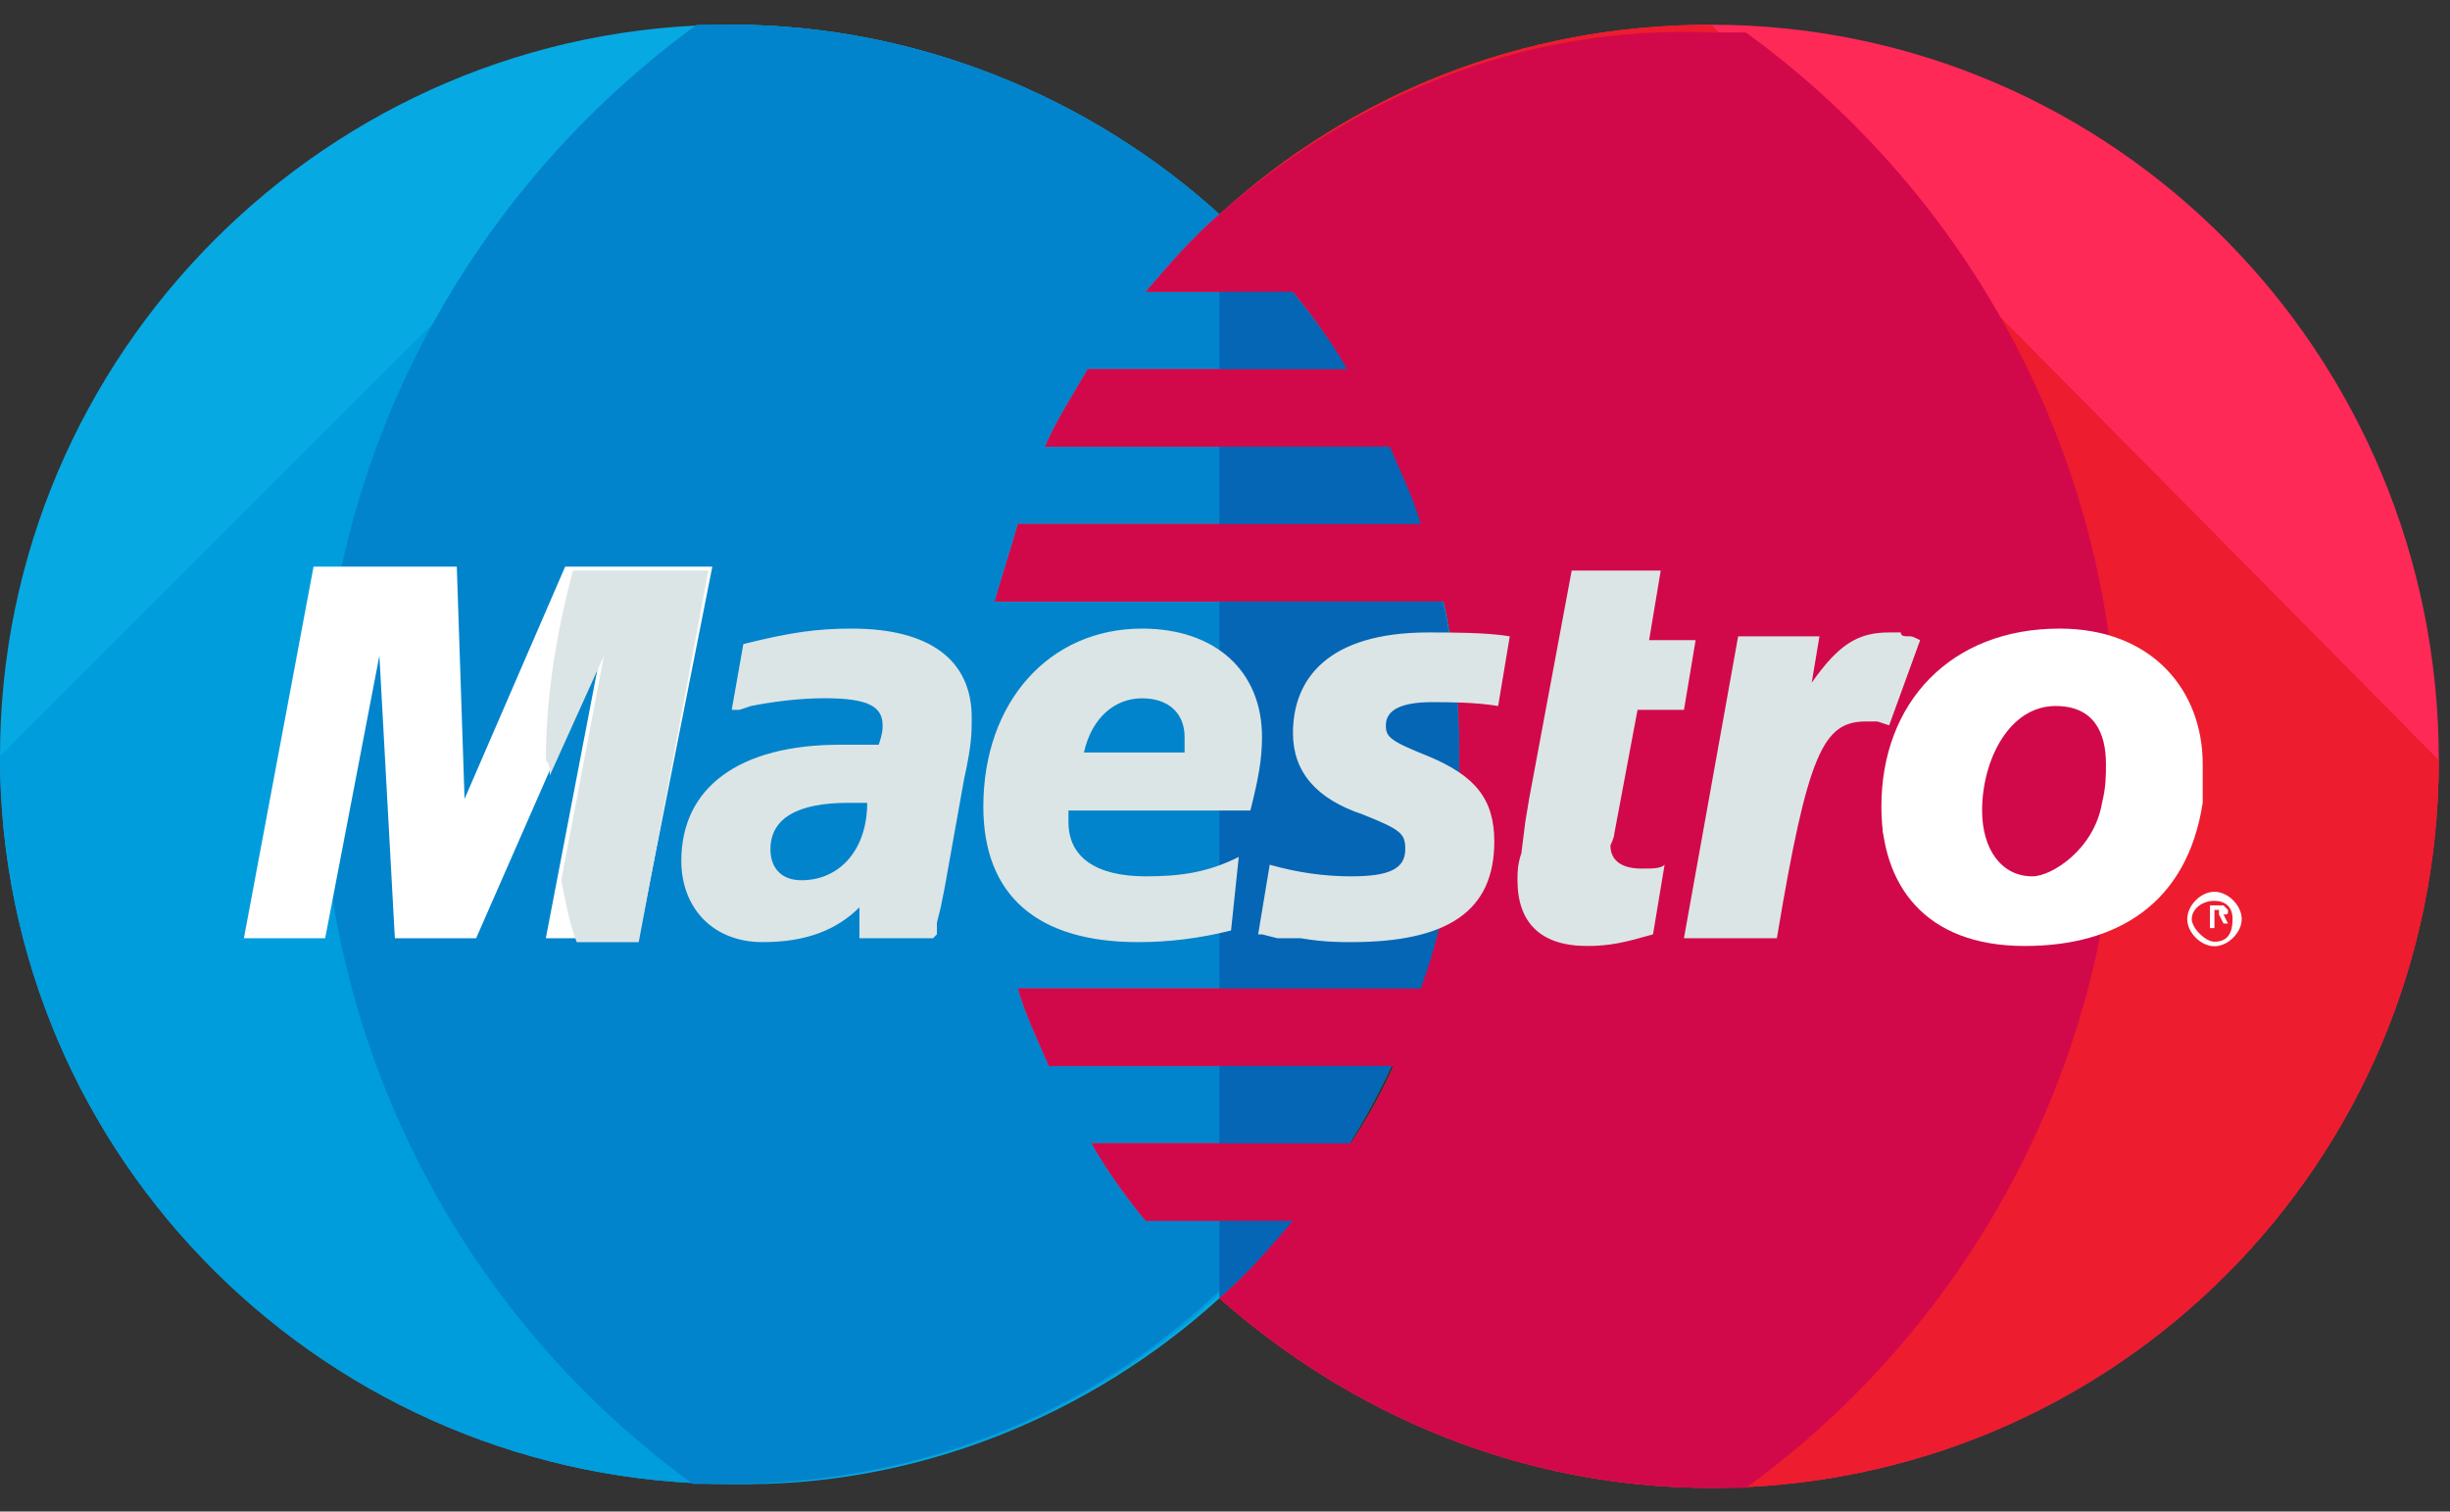 <svg xmlns="http://www.w3.org/2000/svg" width="47" height="29" viewBox="0 0 47 29">
    <rect x="0" y="0" width="47" height="29" fill="#333333" stroke="none"/>
    <g fill="none" fill-rule="evenodd">
        <g fill-rule="nonzero">
            <g>
                <g>
                    <path fill="#07A9E2" d="M23.393 24.507c2.822-2.525 4.604-6.238 4.604-10.397s-1.782-7.798-4.604-10.397C20.943 1.485 17.6.074 14.036.074 6.312.074 0 6.387 0 14.11c0 7.724 6.312 13.962 14.036 13.962 3.564.074 6.906-1.337 9.357-3.565z" transform="translate(-787 -2006) translate(0 1980) translate(787 26.4)"/>
                    <path fill="#009DDD" d="M0 14.11c0 7.724 6.312 13.962 14.036 13.962 3.639 0 6.906-1.337 9.357-3.64 2.822-2.524 4.604-6.237 4.604-10.396 0-4.159-1.782-7.724-4.604-10.323C20.943 1.485 17.6.074 14.036.074" transform="translate(-787 -2006) translate(0 1980) translate(787 26.4)"/>
                    <path fill="#0284CC" d="M23.393 3.713C20.943 1.485 17.6.074 14.036.074h-.669C8.986 3.268 6.164 8.392 6.164 14.11s2.822 10.843 7.13 13.962h.668c3.638 0 6.906-1.337 9.357-3.64 2.822-2.524 4.604-6.237 4.604-10.396 0-4.159-1.708-7.724-4.53-10.323z" transform="translate(-787 -2006) translate(0 1980) translate(787 26.4)"/>
                    <path fill="#FF2957" d="M32.825.074c-3.64 0-6.907 1.337-9.432 3.64-.52.445-.965.965-1.411 1.484h2.822c.371.446.743.966 1.04 1.486h-4.976c-.297.52-.594.965-.817 1.485h6.61c.222.52.445.965.594 1.485H19.53c-.148.52-.297.966-.445 1.486H27.7c.223.965.297 1.93.297 2.97 0 1.56-.222 3.045-.742 4.456H19.53c.149.52.372.965.594 1.485h6.61c-.223.52-.52 1.04-.817 1.485h-4.976c.297.52.669 1.04 1.04 1.486h2.822c-.446.52-.891 1.04-1.411 1.485 2.525 2.228 5.793 3.639 9.432 3.639 7.723 0 13.961-6.238 13.961-13.962 0-7.797-6.238-14.11-13.961-14.11z" transform="translate(-787 -2006) translate(0 1980) translate(787 26.4)"/>
                    <path fill="#ED1C2E" d="M32.825.074c-3.64 0-6.907 1.337-9.432 3.64-.52.445-.965.965-1.411 1.484h2.822c.371.446.743.966 1.04 1.486h-4.976c-.297.52-.594.965-.817 1.485h6.61c.222.52.445.965.594 1.485H19.53c-.148.52-.297.966-.445 1.486H27.7c.223.965.297 1.93.297 2.97 0 1.56-.222 3.045-.742 4.456H19.53c.149.52.372.965.594 1.485h6.61c-.223.52-.52 1.04-.817 1.485h-4.976c.297.52.669 1.04 1.04 1.486h2.822c-.446.52-.891 1.04-1.411 1.485 2.525 2.228 5.793 3.639 9.432 3.639 7.723 0 13.961-6.238 13.961-13.962" transform="translate(-787 -2006) translate(0 1980) translate(787 26.4)"/>
                    <path fill="#0466B5" d="M23.393 24.507c2.822-2.525 4.604-6.238 4.604-10.397s-1.782-7.798-4.604-10.397v20.794z" transform="translate(-787 -2006) translate(0 1980) translate(787 26.4)"/>
                    <path fill="#FFF" d="M41.959 17.232c0-.262.261-.523.522-.523s.523.261.523.523c0 .26-.262.522-.523.522-.26 0-.522-.261-.522-.522zm.522.435c.261 0 .348-.174.348-.435 0-.262-.174-.349-.348-.349-.26 0-.435.175-.435.349s.261.435.435.435zm0-.261h-.087v-.436h.261l.087.088c0 .087 0 .087-.087.087l.087.174h-.087l-.087-.174h-.087v.26zm0-.261h.087v-.087h-.087v.087z" transform="translate(-787 -2006) translate(0 1980) translate(787 26.4)"/>
                    <path fill="#D1094B" d="M23.393 3.713c-.52.446-.965.966-1.411 1.485h2.822c.371.446.743.966 1.04 1.486h-4.976c-.297.52-.594.965-.817 1.485h6.61c.222.52.445.965.594 1.485H19.53c-.148.52-.297.966-.445 1.486H27.7c.223.965.297 1.93.297 2.97 0 1.56-.222 3.045-.742 4.456H19.53c.149.52.372.965.594 1.485h6.61c-.223.52-.52 1.04-.817 1.485h-4.976c.297.52.669 1.04 1.04 1.486h2.822c-.446.52-.891 1.04-1.411 1.485 2.525 2.228 5.793 3.639 9.432 3.639h.668c4.307-3.12 7.13-8.243 7.13-13.962 0-5.718-2.823-10.842-7.13-13.961h-.668c-3.64-.149-6.907 1.262-9.432 3.49z" transform="translate(-787 -2006) translate(0 1980) translate(787 26.4)"/>
                    <path fill="#FFF" d="M12.253 17.6L10.471 17.6 11.511 12.179 9.134 17.6 7.575 17.6 7.278 12.179 6.238 17.6 4.679 17.6 6.015 10.471 8.763 10.471 8.912 14.927 10.842 10.471 13.665 10.471z" transform="translate(-787 -2006) translate(0 1980) translate(787 26.4)"/>
                    <g fill="#DCE5E5">
                        <path d="M.149 3.992l1.04-2.303L.37 5.997c.075.371.149.817.297 1.188h1.189L3.193.055H.594C.297 1.17.074 2.433.074 3.696c.075.074.075.148.075.297zM21.314 7.036c-.52.149-.817.223-1.263.223-.891 0-1.337-.445-1.337-1.262 0-.149 0-.297.075-.52l.074-.594.074-.446.817-4.381h1.708l-.223 1.336h.892l-.223 1.337h-.891l-.446 2.377c0 .074-.074.222-.074.222 0 .297.223.446.594.446.223 0 .371 0 .445-.074l-.222 1.336zM26.438 1.392c-.149-.074-.149-.074-.223-.074-.074 0-.148 0-.148-.074h-.223c-.594 0-.966.223-1.486.965l.149-.89h-1.56l-1.04 5.792h1.783c.594-3.565.891-4.159 1.708-4.159h.223l.223.074.594-1.634zM14.407 3.175c0 .742.446 1.262 1.337 1.56.743.296.817.37.817.668 0 .371-.297.52-1.04.52-.52 0-1.04-.075-1.56-.223l-.222 1.336h.074l.297.075h.446c.445.074.742.074.965.074 1.857 0 2.748-.594 2.748-1.93 0-.818-.371-1.263-1.263-1.635-.742-.297-.817-.371-.817-.594 0-.297.298-.445.892-.445.297 0 .817 0 1.262.074l.223-1.337c-.446-.074-1.114-.074-1.56-.074-1.93 0-2.599.891-2.599 1.93zM7.5 7.11H6.09v-.593c-.446.445-1.04.668-1.857.668-.965 0-1.56-.668-1.56-1.56 0-1.41 1.114-2.227 3.045-2.227h.743c.074-.223.074-.297.074-.372 0-.371-.297-.52-1.114-.52-.52 0-1.04.075-1.41.149l-.224.074H3.64l.223-1.262c.89-.223 1.41-.297 2.08-.297 1.484 0 2.301.594 2.301 1.708 0 .297 0 .52-.148 1.188l-.372 2.08-.074.37-.074.298v.222l-.074.075zM6.239 4.513h-.371c-.966 0-1.485.297-1.485.89 0 .372.222.595.594.595.742 0 1.262-.594 1.262-1.485zM13.219 6.962c-.594.149-1.188.223-1.782.223-1.931 0-2.97-.891-2.97-2.6 0-2.004 1.262-3.415 3.044-3.415 1.41 0 2.302.817 2.302 2.079 0 .446-.074.817-.223 1.411H10.1v.223c0 .668.52 1.04 1.485 1.04.668 0 1.188-.075 1.782-.372l-.148 1.411zm-.891-3.416V3.25c0-.446-.297-.743-.817-.743s-.966.372-1.114 1.04h1.93z" transform="translate(-787 -2006) translate(0 1980) translate(787 26.4) translate(10.397 10.49)"/>
                    </g>
                    <g fill="#FFF">
                        <path d="M6.238 3.398c-.297 1.93-1.634 2.747-3.416 2.747-1.93 0-2.748-1.188-2.748-2.673C.074 1.467 1.411.056 3.49.056c1.783 0 2.748 1.188 2.748 2.599v.743zm-1.856-.743c0-.594-.223-1.114-.966-1.114-.891 0-1.41 1.04-1.41 2.005 0 .743.37 1.263.965 1.263.37 0 1.188-.52 1.336-1.411.075-.297.075-.52.075-.743z" transform="translate(-787 -2006) translate(0 1980) translate(787 26.4) translate(36.018 11.604)"/>
                        <path d="M.149 4.14c.074-.52.148-1.114.148-1.634v-.148C.223 2.729.15 3.1.15 3.546c-.075.149-.075.371 0 .594z" transform="translate(-787 -2006) translate(0 1980) translate(787 26.4) translate(36.018 11.604)"/>
                    </g>
                </g>
            </g>
        </g>
    </g>
</svg>
